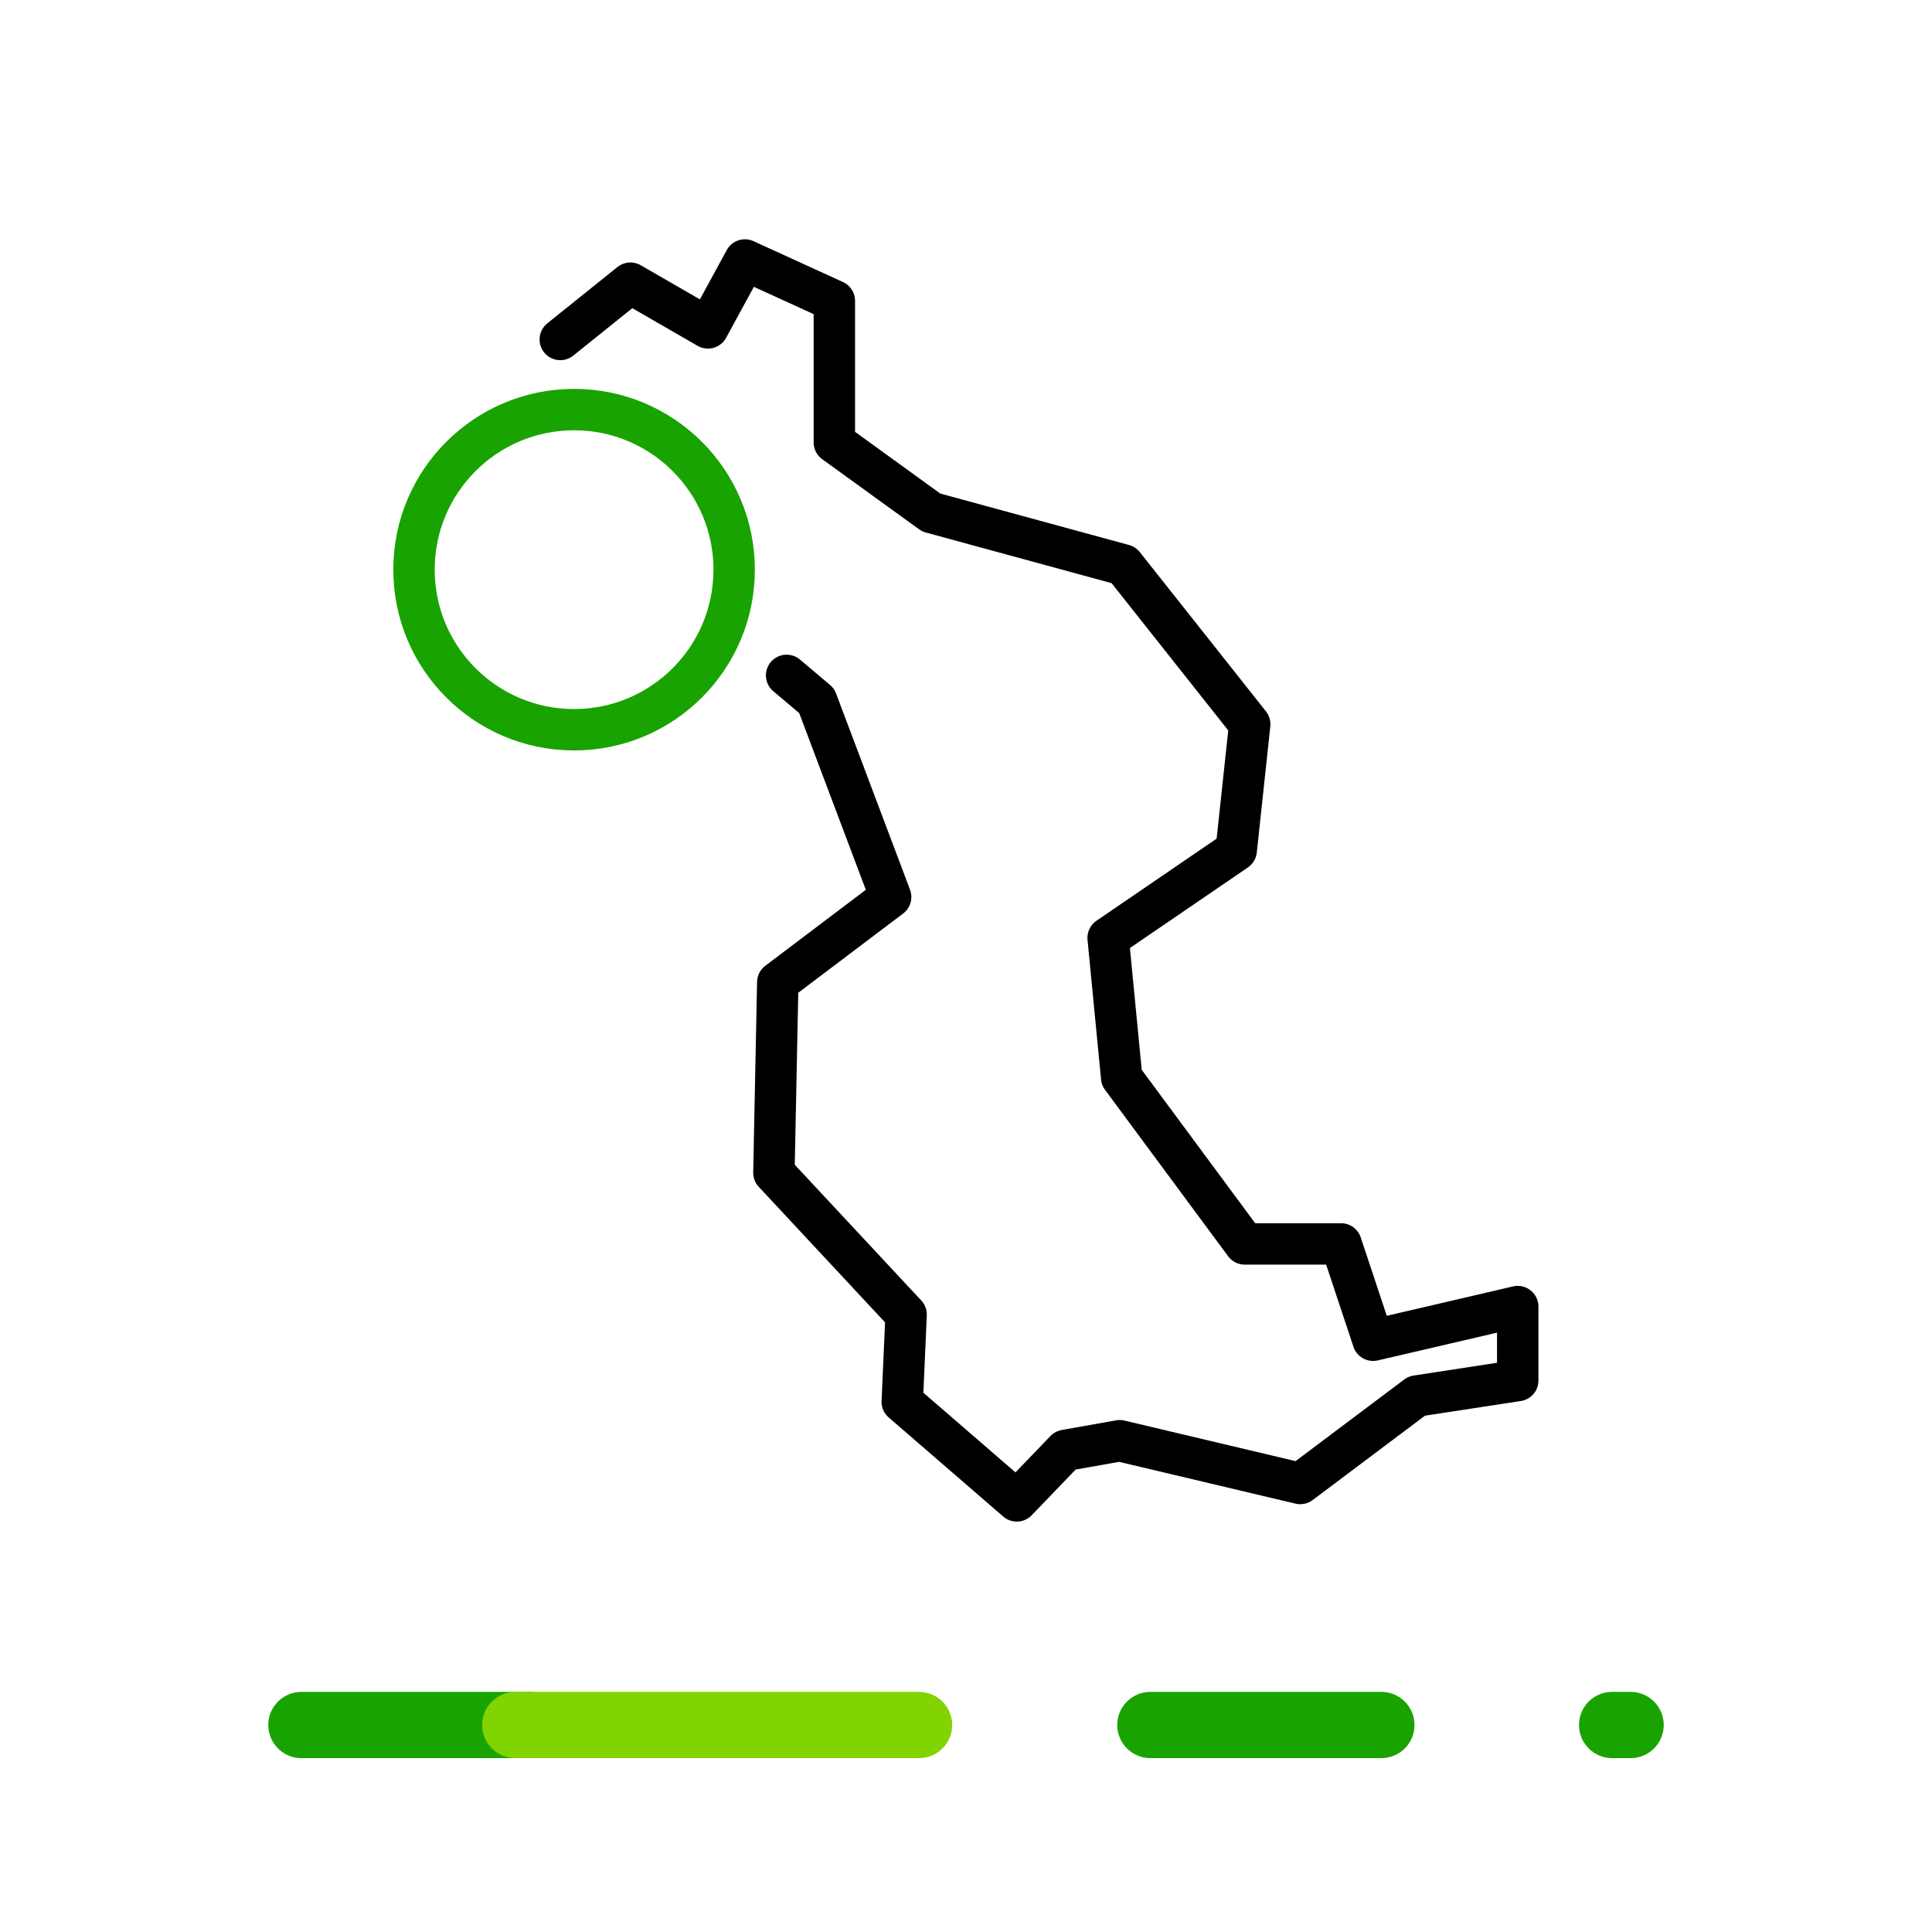 <svg xmlns="http://www.w3.org/2000/svg" xmlns:xlink="http://www.w3.org/1999/xlink" viewBox="0 0 70 70"><style>.st0{stroke:#19a301;stroke-width:2.4;stroke-linecap:round;stroke-linejoin:round}.st0,.st2{fill:none}</style><symbol id="OCENSA-EXT" viewBox="-35 -7.5 70 15"><path id="Line_4_2_" class="st0" d="M6.68 0h8.37"/><path id="Line_5_2_" class="st0" d="M23.41 0h.67"/><path id="Line_6_2_" class="st0" d="M-24.08 0h8.29"/><path id="Line_7_2_" fill="none" stroke="#82d400" stroke-width="2.4" stroke-linecap="round" stroke-linejoin="round" d="M-16.33 0H-1.7"/><path class="st2" d="M-35-7.5h70v15h-70z"/></symbol><g id="Capa_1"><use xlink:href="#OCENSA-EXT" width="70" height="15" x="-35" y="-7.5" transform="matrix(1 0 0 -1 35 62.5)" overflow="visible"/><path class="st2" d="M0 0h70v70H0z"/><g fill="none" stroke-width="1.5" stroke-linecap="round" stroke-linejoin="round"><circle id="Ellipse_2_21_" cx="20.8" cy="20.64" r="5.8" stroke="#19a301"/><path stroke="#000" stroke-miterlimit="10" d="M20.3 12.3l2.54-2.04 2.81 1.62 1.34-2.46 3.24 1.48v5.13l3.51 2.54 6.97 1.9 4.57 5.77-.49 4.57-4.64 3.17.49 5.06 4.46 6.03h3.49l1.16 3.49 5.24-1.22v2.68l-3.66.56-4.22 3.17-6.54-1.55-1.97.35-1.76 1.83-4.15-3.59.14-3.16-4.79-5.14.14-6.9 4.09-3.09-2.68-7.11-1.09-.92"/></g></g></svg>